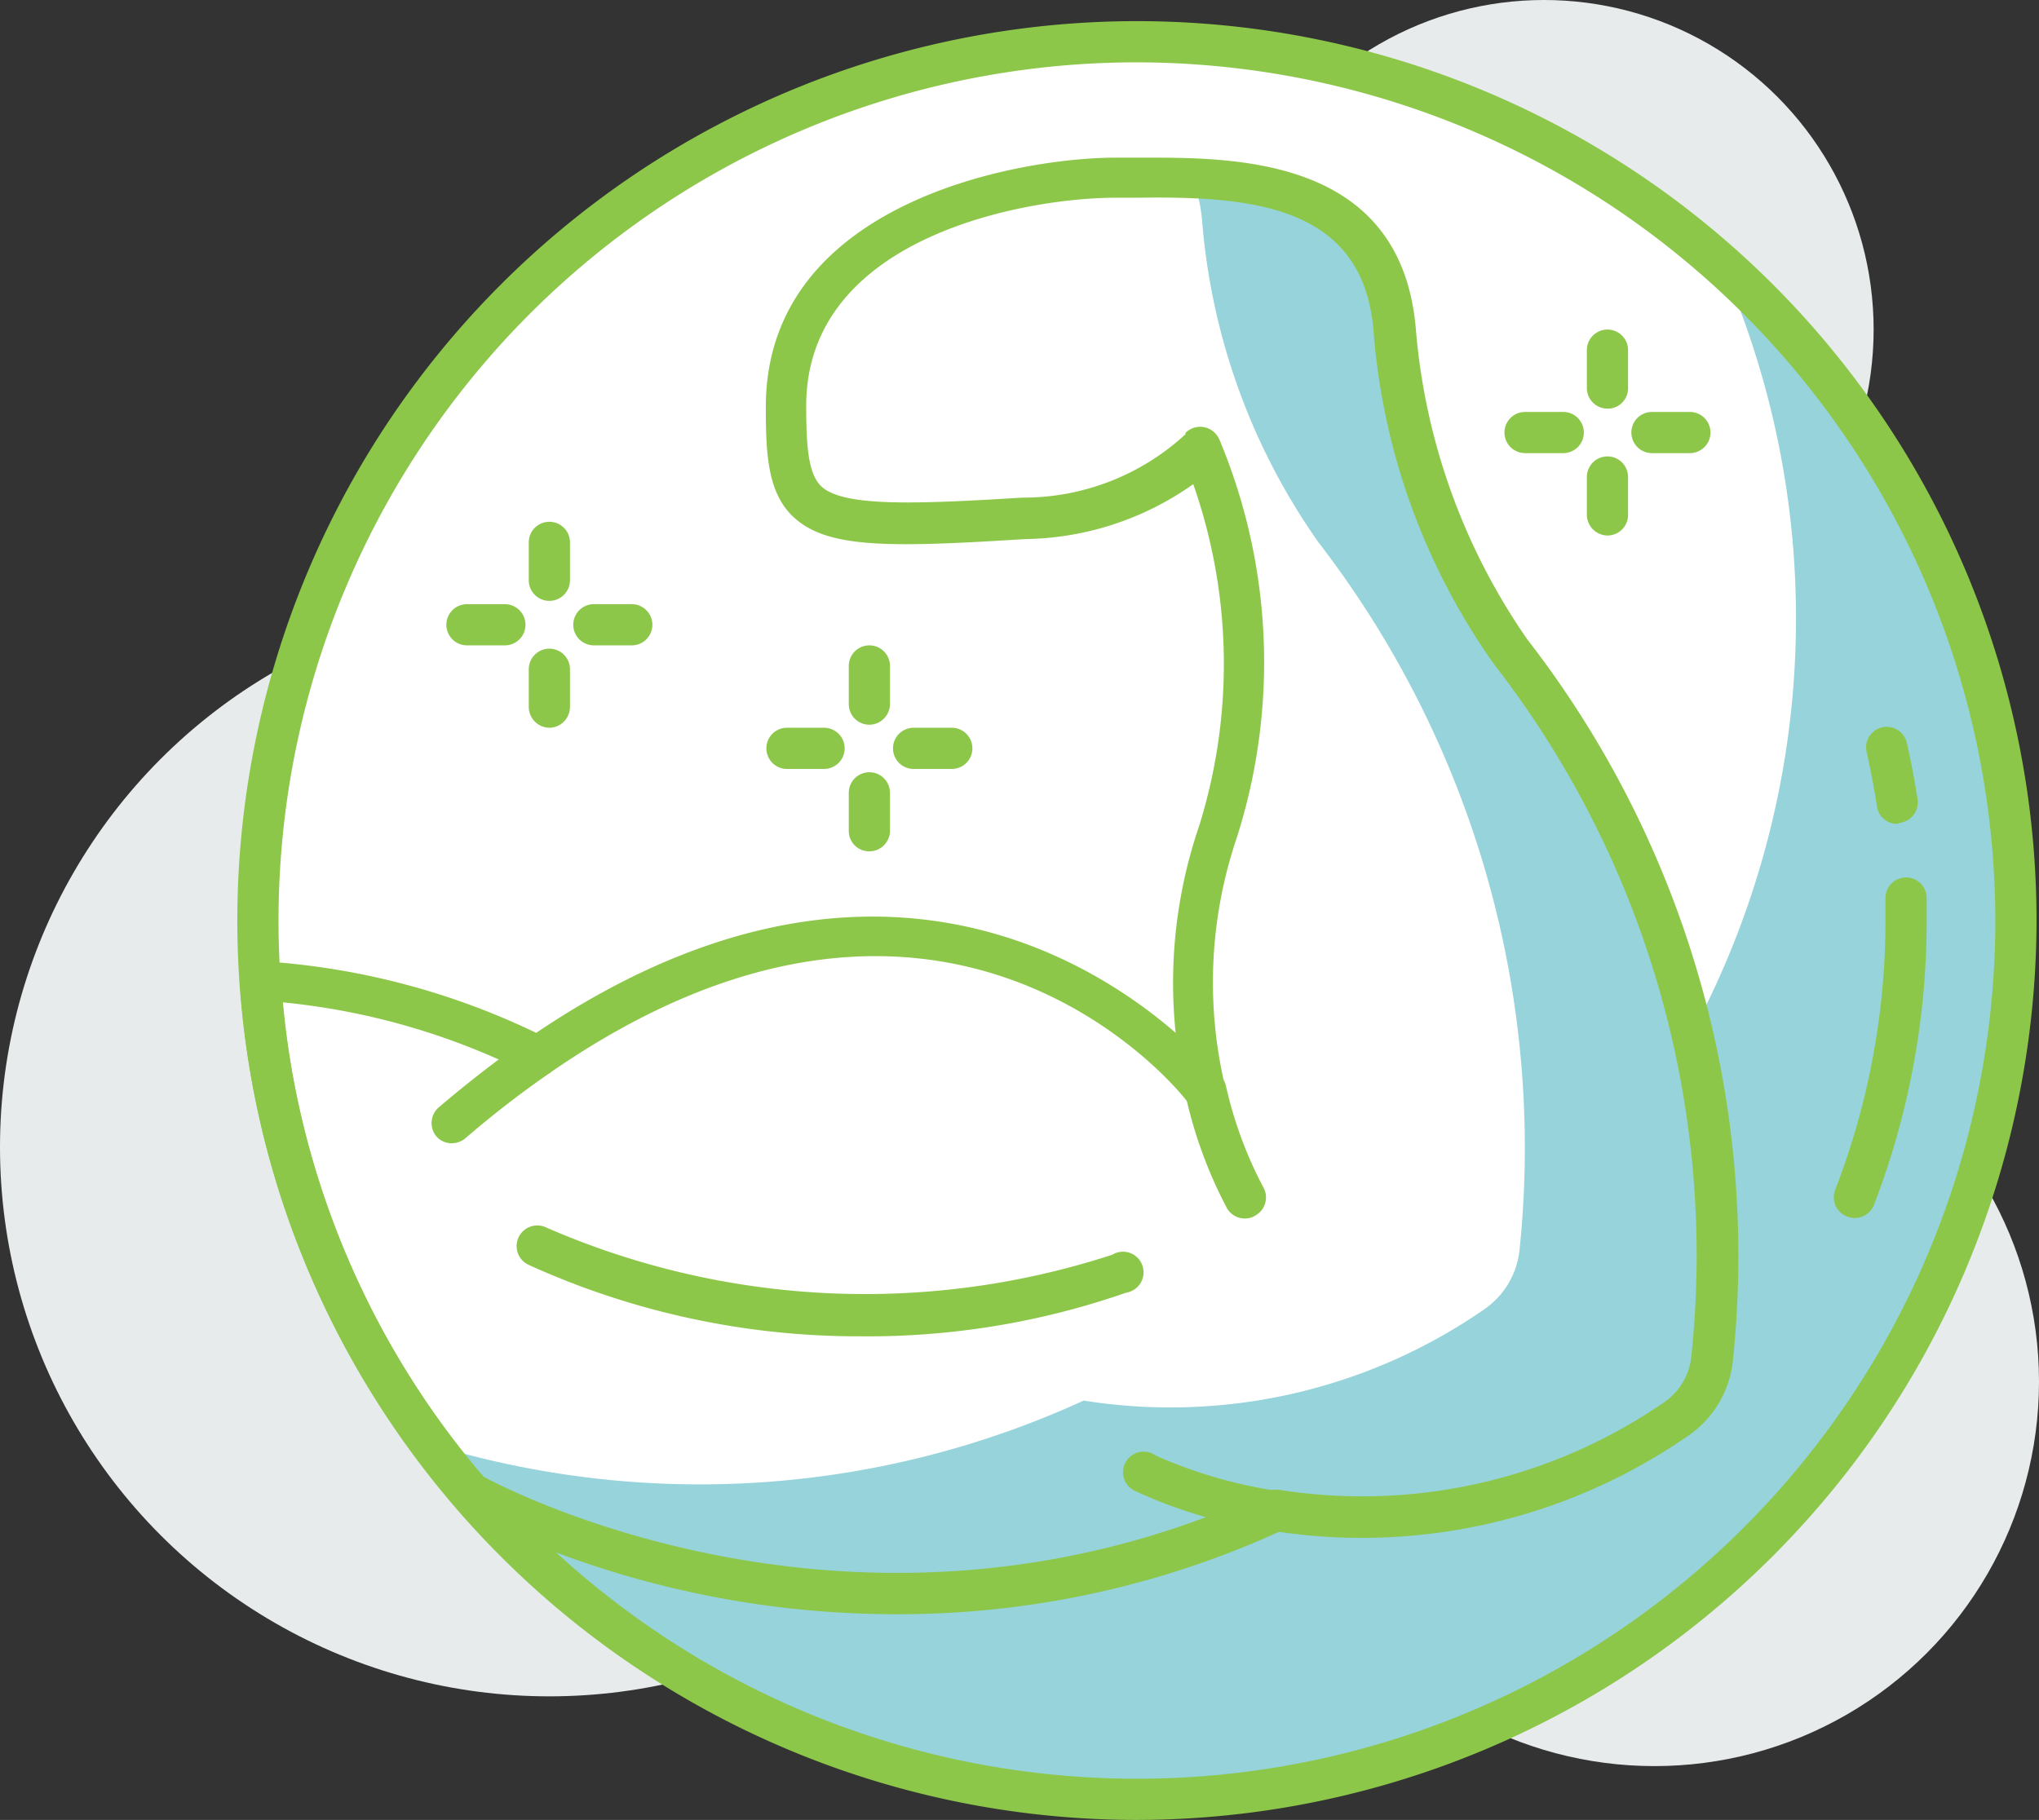 <svg xmlns="http://www.w3.org/2000/svg" viewBox="0 0 74.23 66.27"><rect x="0" y="0" width="74.23" height="66.27" fill="#333333" stroke="none"/><defs><style>.cls-1{fill:#e8ebec}.cls-2{fill:#fff}.cls-3{fill:#97d3db}.cls-4{fill:#8dc74a}</style></defs><g id="Capa_2" data-name="Capa 2"><g id="layer_1" data-name="layer 1"><circle cx="60.23" cy="50.31" r="14" class="cls-1"/><circle cx="56.21" cy="12" r="12" class="cls-1"/><circle cx="20" cy="41.77" r="20" class="cls-1"/><circle cx="41.39" cy="33.52" r="32" class="cls-2"/><path d="M62.68 9.64A32 32 0 0 1 12.09 46.4 32 32 0 1 0 62.68 9.64Z" class="cls-3"/><path d="M46.45 55A20.12 20.12 0 0 0 61 51.7a3 3 0 0 0 1.35-2.19A36.06 36.06 0 0 0 55 23.75 23.59 23.59 0 0 1 50.76 12c-.55-6.12-8-5.5-11.16-5.5-3.45 0-11 1.54-11 8.33 0 4.42.66 4.58 8.66 4.08 3.34-.21 5.31-1.33 6.47-2.57a20.46 20.46 0 0 1 .62 14 17.1 17.1 0 0 0-.45 9.42s-9.14-11.83-24.35-1.29a26 26 0 0 0-10.08-2.74 31.86 31.86 0 0 0 7.67 18.65 34 34 0 0 0 29.31.62Z" class="cls-2"/><path d="M55 23.75A23.59 23.59 0 0 1 50.76 12c-.38-4.22-4-5.24-7.32-5.46A6.15 6.15 0 0 1 43.76 8 23.59 23.59 0 0 0 48 19.75a36.11 36.11 0 0 1 7.32 25.76A3 3 0 0 1 54 47.7 20.06 20.06 0 0 1 39.45 51a33.52 33.52 0 0 1-23.73 1.6c.46.61.92 1.21 1.42 1.78a34 34 0 0 0 29.31.62A20.12 20.12 0 0 0 61 51.7a3 3 0 0 0 1.35-2.19A36.06 36.06 0 0 0 55 23.75Z" class="cls-3"/><path d="M41.39 66.27a32.75 32.75 0 1 1 32.75-32.75 32.79 32.79 0 0 1-32.75 32.75Zm0-64a31.25 31.25 0 1 0 31.25 31.25A31.29 31.29 0 0 0 41.39 2.27Z" class="cls-4"/><path d="M67.52 44.35a.86.86 0 0 1-.27-.05.75.75 0 0 1-.43-1 27.09 27.09 0 0 0 1.82-9.81v-.79a.75.75 0 1 1 1.5 0v.83a28.7 28.7 0 0 1-1.92 10.35.75.75 0 0 1-.7.47ZM69.07 30a.74.74 0 0 1-.74-.64c-.1-.66-.23-1.33-.38-2a.75.75 0 0 1 1.46-.34c.16.68.29 1.39.4 2.09a.75.75 0 0 1-.63.85ZM46.45 55.76h-.11a17.85 17.85 0 0 1-5-1.46.75.75 0 1 1 .73-1.3 17.09 17.09 0 0 0 4.5 1.3.76.76 0 0 1-.12 1.5Zm-1.13-11.39a.75.75 0 0 1-.65-.37 16.31 16.31 0 0 1-1.51-4.12.75.75 0 0 1 1.47-.34A14.85 14.85 0 0 0 46 43.25a.75.75 0 0 1-.28 1 .69.69 0 0 1-.4.12Zm-28.88-2.74a.74.74 0 0 1-.57-.27.76.76 0 0 1 .13-1.06c1.06-.9 2.13-1.73 3.18-2.46a.75.75 0 0 1 .82 1.24 36.67 36.67 0 0 0-3.06 2.37.78.78 0 0 1-.5.18Z" class="cls-4"/><path d="M32.68 58.78A35.19 35.19 0 0 1 16.76 55a.7.7 0 0 1-.19-.16 32.4 32.4 0 0 1-7.84-19.06.72.72 0 0 1 .21-.58.7.7 0 0 1 .58-.2 26.82 26.82 0 0 1 10 2.61c11.63-7.84 19.89-2.94 23.28 0a17.68 17.68 0 0 1 .85-7.52 19.78 19.78 0 0 0-.21-12.46 10.83 10.83 0 0 1-6.12 2c-5.05.32-7.22.33-8.44-.81-.95-.89-1-2.35-1-4 0-7.45 9.2-9.08 12.75-9.08h.78c3.34 0 9.56-.14 10.13 6.19a23.12 23.12 0 0 0 4.06 11.35 36.63 36.63 0 0 1 7.48 26.32 3.78 3.78 0 0 1-1.68 2.72 20.84 20.84 0 0 1-14.84 3.46 33.41 33.41 0 0 1-13.88 3Zm-15.06-5c1.3.7 14.16 7.16 28.52.53a.78.78 0 0 1 .43-.06 19.36 19.36 0 0 0 14-3.18 2.3 2.3 0 0 0 1-1.65A35.09 35.09 0 0 0 54.4 24.2 24.19 24.19 0 0 1 50 12c-.4-4.54-4.47-4.86-8.6-4.8h-.8c-3.13 0-11.25 1.36-11.25 7.58 0 1.56.09 2.49.55 2.93.8.75 3.42.65 7.32.41a8.7 8.7 0 0 0 5.94-2.31v-.05a.76.76 0 0 1 .87-.14.78.78 0 0 1 .36.38 21 21 0 0 1 .63 14.52 16.41 16.41 0 0 0-.43 9 .77.77 0 0 1-.41.86.74.74 0 0 1-.91-.2c-.27-.43-8.86-11.1-23.27-1.1a.77.77 0 0 1-.79 0 25.3 25.3 0 0 0-8.91-2.58 30.86 30.86 0 0 0 7.32 17.29Z" class="cls-4"/><path d="M31.35 48.66a29 29 0 0 1-12.1-2.6.75.75 0 0 1 .62-1.37 29 29 0 0 0 20.62 1 .75.75 0 1 1 .51 1.38 28.56 28.56 0 0 1-9.65 1.59ZM56.91 16.5h-1.39a.75.75 0 0 1 0-1.5h1.39a.75.75 0 0 1 0 1.5Zm4.61 0h-1.38a.75.75 0 0 1 0-1.5h1.38a.75.75 0 1 1 0 1.5Zm-3 3a.76.76 0 0 1-.75-.75v-1.38a.75.75 0 1 1 1.5 0v1.38a.75.75 0 0 1-.75.75Zm0-4.62a.75.75 0 0 1-.75-.75v-1.38a.75.75 0 0 1 1.5 0v1.38a.74.74 0 0 1-.75.75ZM30 28h-1.35a.75.75 0 0 1 0-1.5H30a.75.75 0 0 1 0 1.5Zm4.65 0h-1.39a.75.75 0 0 1 0-1.5h1.39a.75.75 0 0 1 0 1.5Zm-3 3a.74.74 0 0 1-.75-.75v-1.38a.75.75 0 1 1 1.5 0v1.38a.75.75 0 0 1-.75.75Zm0-4.61a.75.75 0 0 1-.75-.75v-1.39a.75.75 0 0 1 1.5 0v1.39a.76.76 0 0 1-.75.75ZM18.38 23.5H17a.75.75 0 0 1 0-1.5h1.38a.75.75 0 0 1 0 1.5Zm4.62 0h-1.38a.75.75 0 0 1 0-1.5H23a.75.75 0 0 1 0 1.5Zm-3 3a.76.76 0 0 1-.75-.75v-1.38a.75.75 0 0 1 1.5 0v1.38a.76.76 0 0 1-.75.75Zm0-4.62a.75.75 0 0 1-.75-.75v-1.38a.75.75 0 0 1 1.5 0v1.38a.75.75 0 0 1-.75.75Z" class="cls-4"/></g></g></svg>